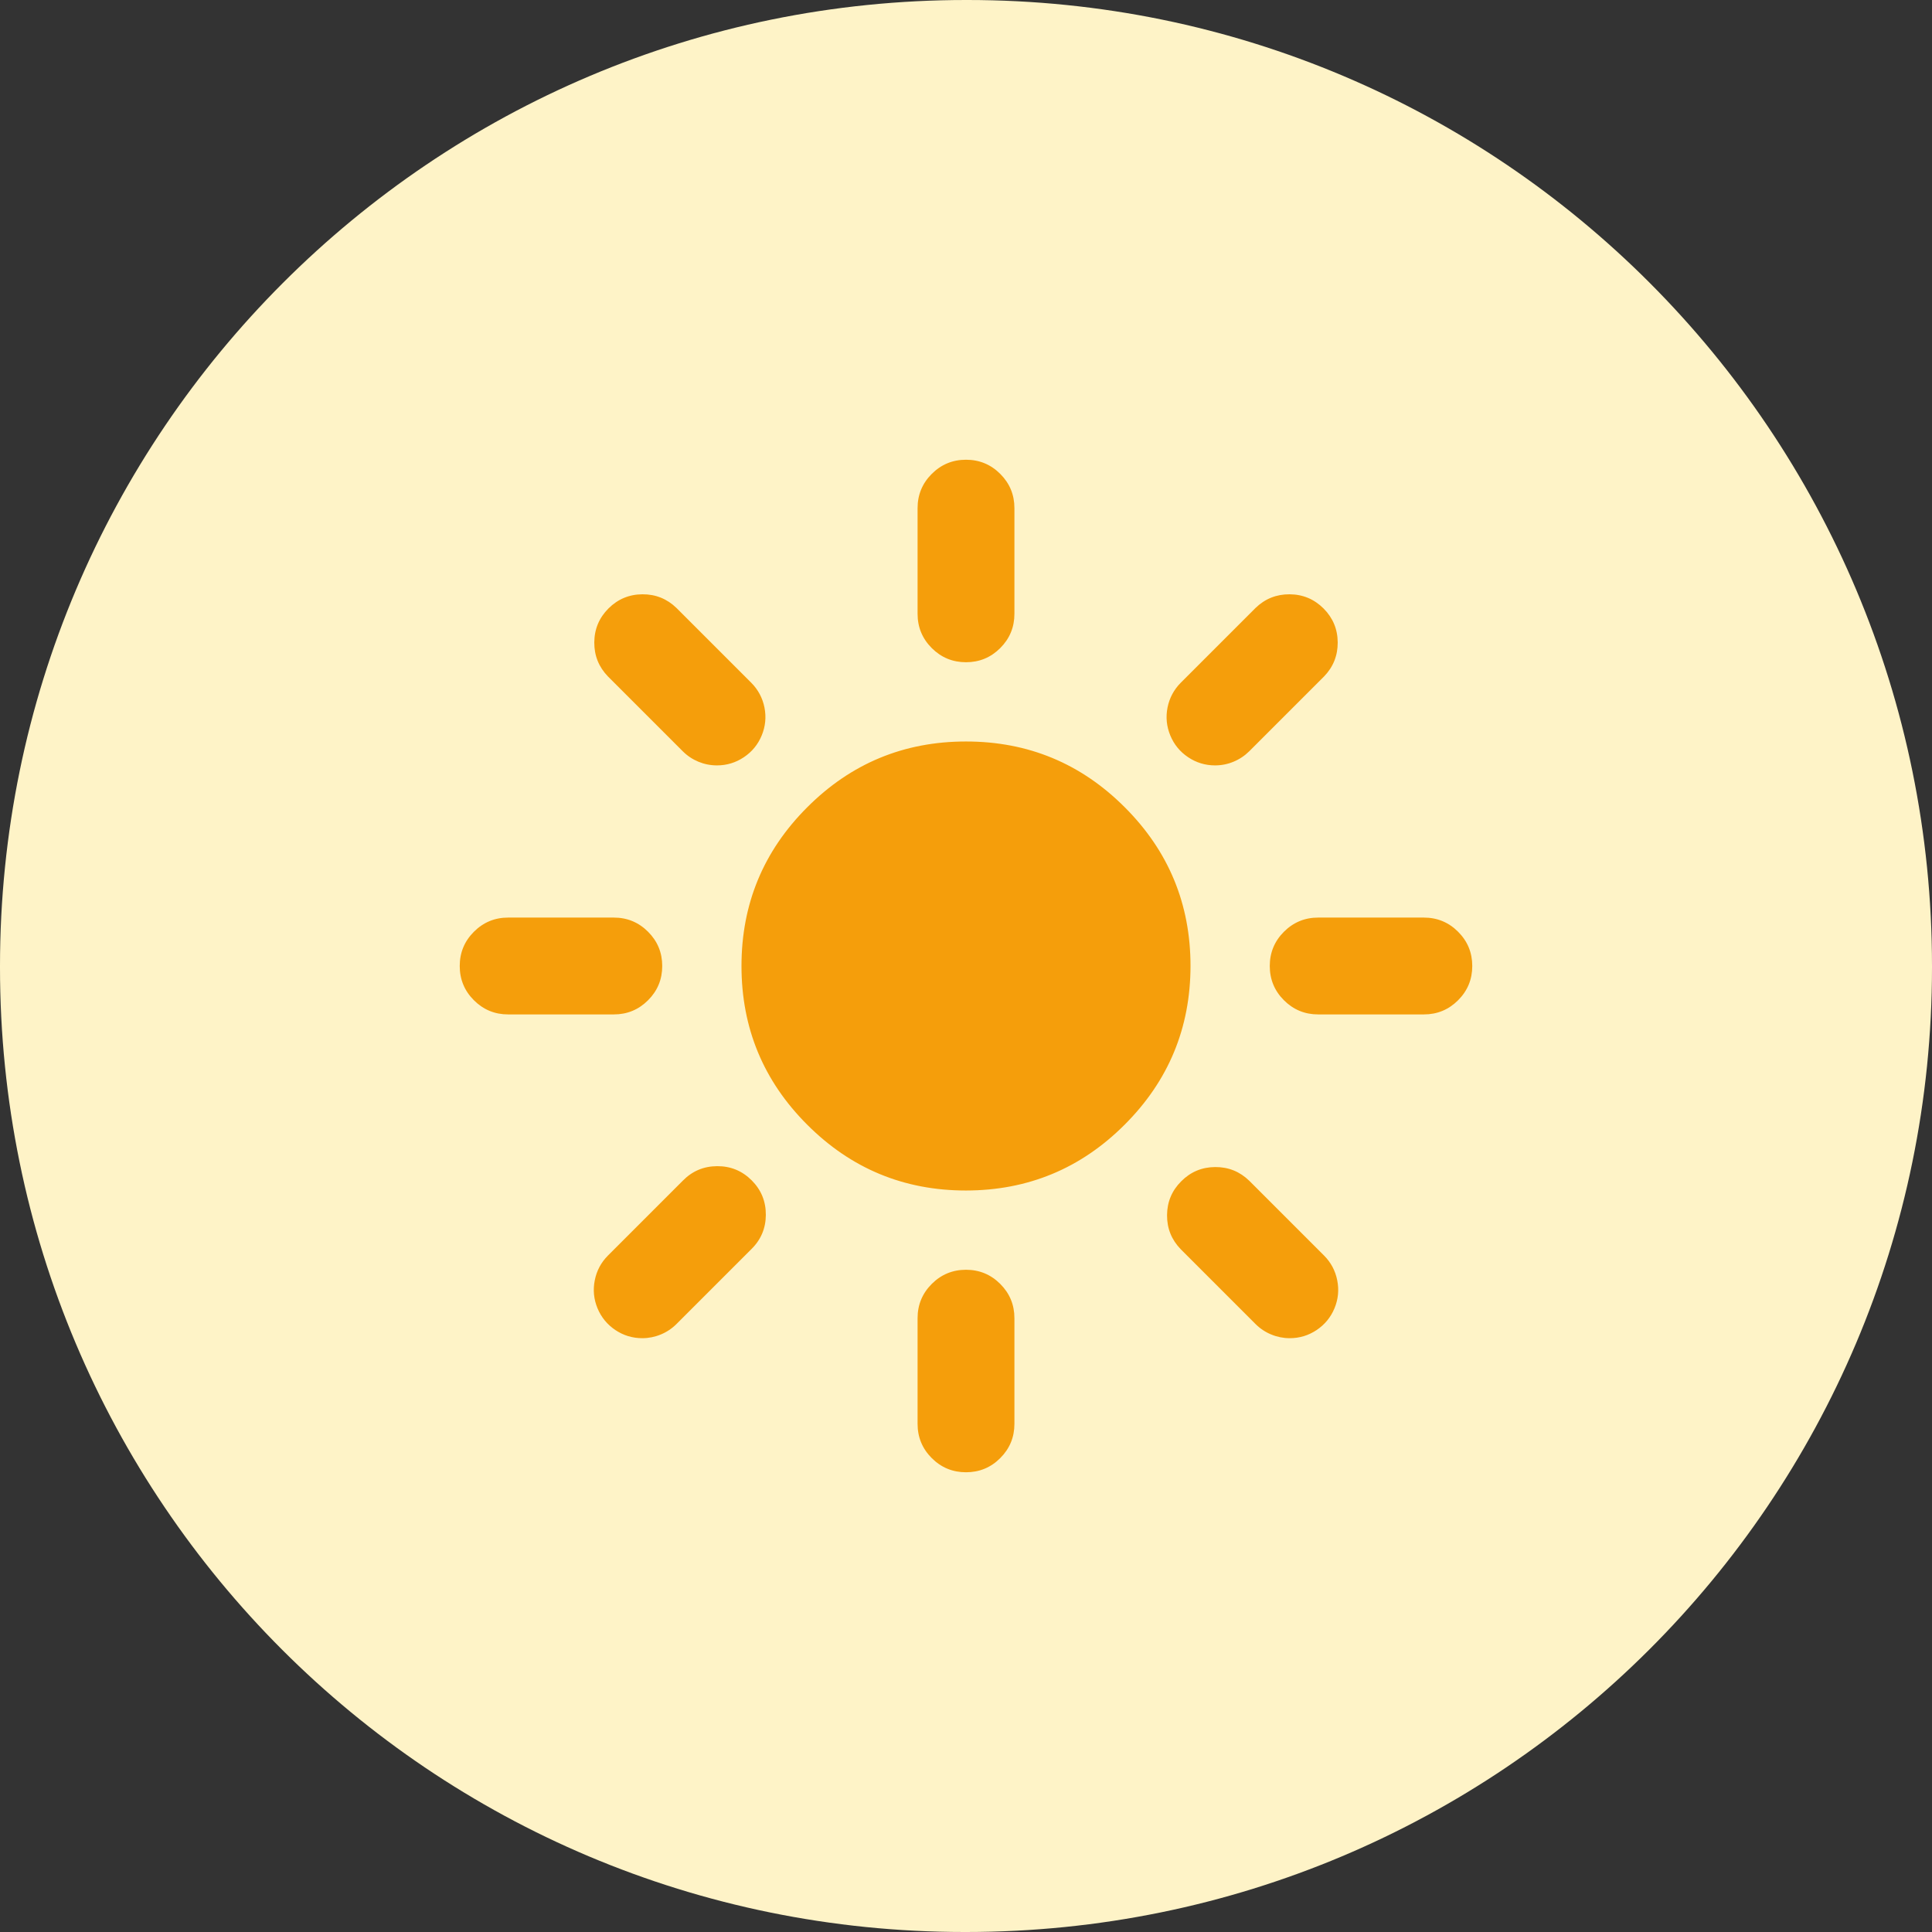 <svg width="48" height="48" viewBox="0 0 48 48" fill="none" xmlns="http://www.w3.org/2000/svg">
<rect x="0" y="0" width="48" height="48" fill="#333333" stroke="none"/>
<g clip-path="url(#clip0_1007_822)">
<path d="M24 0C10.745 0 0 10.745 0 24V24.036C0 37.291 10.709 48 23.964 48H24C37.255 48 48 37.291 48 24.036V24C48 10.745 37.291 0 24.036 0H24Z" fill="#FEF3C7"/>
<mask id="mask0_1007_822" style="mask-type:luminance" maskUnits="userSpaceOnUse" x="10" y="10" width="28" height="28">
<path d="M10 10H38V38H10V10Z" fill="white"/>
</mask>
<g mask="url(#mask0_1007_822)">
<path d="M24 16.453C23.668 16.453 23.384 16.336 23.149 16.101C22.914 15.866 22.797 15.582 22.797 15.25V12.625C22.797 12.293 22.914 12.009 23.149 11.774C23.384 11.539 23.668 11.422 24 11.422C24.332 11.422 24.616 11.539 24.851 11.774C25.086 12.009 25.203 12.293 25.203 12.625V15.25C25.203 15.582 25.086 15.866 24.851 16.101C24.616 16.336 24.332 16.453 24 16.453ZM24 36.578C23.668 36.578 23.384 36.461 23.149 36.226C22.914 35.991 22.797 35.707 22.797 35.375V32.75C22.797 32.418 22.914 32.134 23.149 31.899C23.384 31.664 23.668 31.547 24 31.547C24.332 31.547 24.616 31.664 24.851 31.899C25.086 32.134 25.203 32.418 25.203 32.75V35.375C25.203 35.707 25.086 35.991 24.851 36.226C24.616 36.461 24.332 36.578 24 36.578ZM30.187 19.016C29.944 19.016 29.721 18.948 29.519 18.813C29.317 18.678 29.169 18.498 29.076 18.273C28.983 18.049 28.96 17.817 29.007 17.578C29.055 17.34 29.165 17.134 29.336 16.962L31.192 15.106C31.428 14.877 31.711 14.763 32.04 14.765C32.369 14.767 32.65 14.885 32.883 15.117C33.115 15.35 33.233 15.631 33.235 15.96C33.237 16.289 33.123 16.572 32.894 16.808L31.038 18.664C30.925 18.776 30.795 18.863 30.648 18.924C30.5 18.986 30.347 19.016 30.187 19.016ZM15.957 33.247C15.713 33.247 15.49 33.179 15.288 33.044C15.086 32.908 14.938 32.728 14.845 32.504C14.752 32.279 14.729 32.047 14.777 31.808C14.824 31.57 14.934 31.364 15.106 31.192L16.962 29.336C17.196 29.096 17.481 28.975 17.816 28.973C18.151 28.971 18.438 29.088 18.675 29.325C18.912 29.562 19.029 29.849 19.027 30.184C19.025 30.519 18.904 30.804 18.664 31.038L16.808 32.894C16.695 33.007 16.565 33.094 16.417 33.155C16.27 33.216 16.116 33.247 15.957 33.247ZM35.375 25.203H32.75C32.418 25.203 32.134 25.086 31.899 24.851C31.664 24.616 31.547 24.332 31.547 24C31.547 23.668 31.664 23.384 31.899 23.149C32.134 22.914 32.418 22.797 32.75 22.797H35.375C35.707 22.797 35.991 22.914 36.226 23.149C36.461 23.384 36.578 23.668 36.578 24C36.578 24.332 36.461 24.616 36.226 24.851C35.991 25.086 35.707 25.203 35.375 25.203ZM15.25 25.203H12.625C12.293 25.203 12.009 25.086 11.774 24.851C11.539 24.616 11.422 24.332 11.422 24C11.422 23.668 11.539 23.384 11.774 23.149C12.009 22.914 12.293 22.797 12.625 22.797H15.25C15.582 22.797 15.866 22.914 16.101 23.149C16.336 23.384 16.453 23.668 16.453 24C16.453 24.332 16.336 24.616 16.101 24.851C15.866 25.086 15.582 25.203 15.25 25.203ZM32.044 33.247C31.884 33.247 31.73 33.216 31.583 33.155C31.435 33.094 31.305 33.007 31.192 32.894L29.336 31.038C29.107 30.802 28.993 30.52 28.995 30.19C28.997 29.861 29.115 29.58 29.348 29.348C29.58 29.115 29.861 28.997 30.19 28.995C30.52 28.993 30.802 29.107 31.038 29.336L32.894 31.192C33.066 31.364 33.176 31.57 33.223 31.808C33.271 32.047 33.248 32.279 33.155 32.504C33.062 32.728 32.914 32.908 32.712 33.044C32.51 33.179 32.287 33.247 32.044 33.247ZM17.813 19.016C17.653 19.016 17.5 18.986 17.352 18.925C17.205 18.864 17.075 18.777 16.962 18.664L15.106 16.808C14.877 16.572 14.763 16.289 14.765 15.96C14.767 15.631 14.885 15.35 15.117 15.117C15.35 14.885 15.631 14.767 15.96 14.765C16.289 14.763 16.572 14.877 16.808 15.106L18.664 16.962C18.835 17.134 18.945 17.34 18.993 17.578C19.04 17.817 19.017 18.049 18.924 18.273C18.831 18.498 18.683 18.678 18.481 18.813C18.279 18.948 18.056 19.016 17.813 19.016ZM24 29.578C22.46 29.578 21.145 29.034 20.056 27.944C18.966 26.855 18.422 25.54 18.422 24C18.422 22.46 18.966 21.145 20.056 20.056C21.145 18.966 22.46 18.422 24 18.422C25.54 18.422 26.855 18.966 27.944 20.056C29.034 21.145 29.578 22.46 29.578 24C29.576 25.54 29.031 26.854 27.942 27.942C26.854 29.031 25.54 29.576 24 29.578Z" fill="#F59E0B"/>
</g>
</g>
<defs>
<clipPath id="clip0_1007_822">
<rect width="48" height="48" fill="white"/>
</clipPath>
</defs>
</svg>
